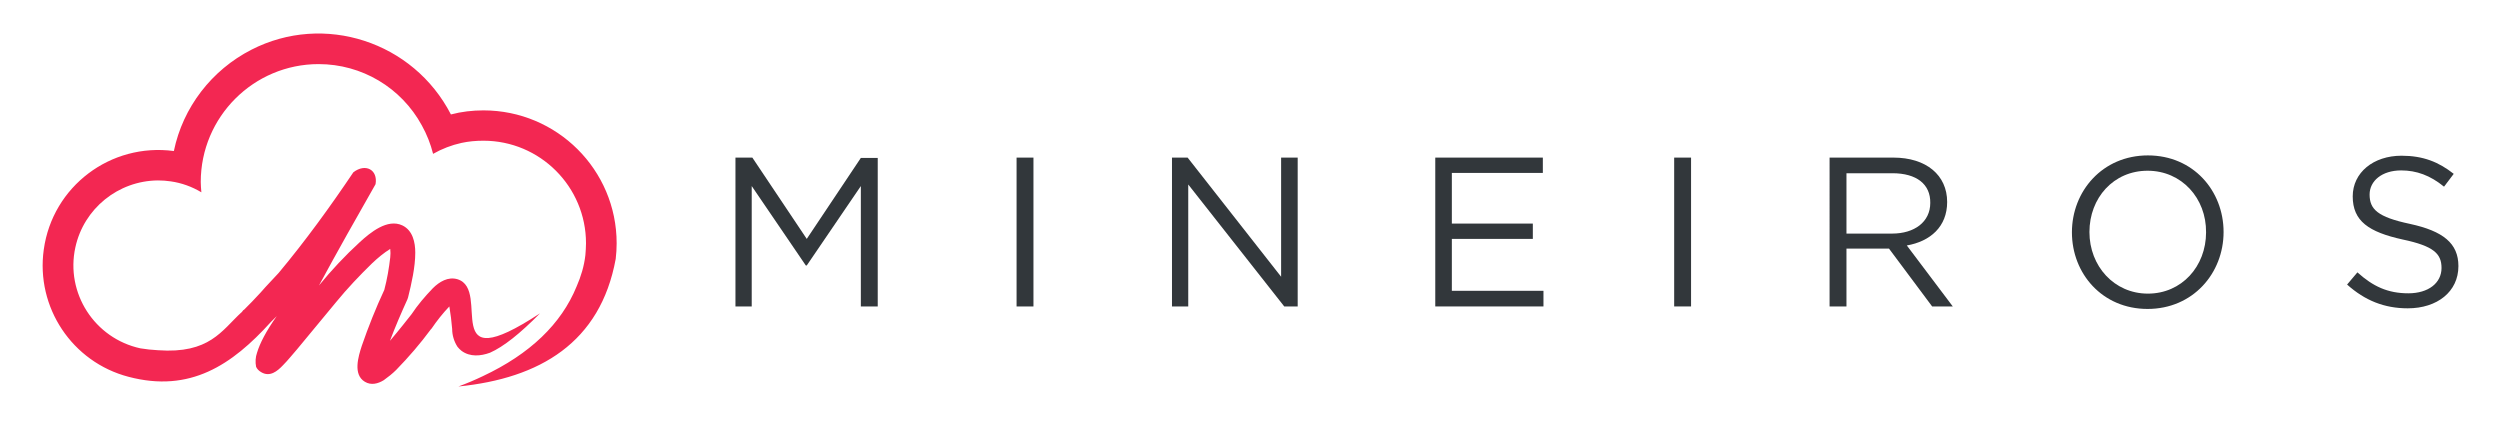 <?xml version="1.0" encoding="utf-8"?>
<!-- Generator: Adobe Illustrator 24.0.1, SVG Export Plug-In . SVG Version: 6.00 Build 0)  -->
<svg version="1.1" id="Layer_1" xmlns="http://www.w3.org/2000/svg" xmlns:xlink="http://www.w3.org/1999/xlink" x="0px" y="0px"
	 viewBox="0 0 799.5 135" style="enable-background:new 0 0 799.5 135;" xml:space="preserve">
<style type="text/css">
	.st0{fill-rule:evenodd;clip-rule:evenodd;fill:#F32752;}
	.st1{enable-background:new    ;}
	.st2{fill:#32373B;}
</style>
<title>Artboard 1</title>
<path class="st0" d="M88.5,101.1c-3.4,4.8-5.4,8.7-6.3,11.7c-0.5,1.4-0.6,3-0.3,4.5c0.3,0.7,0.9,1.3,1.6,1.7c2.8,1.7,5.2-0.3,7-2.2
	c1.6-1.6,3-3.4,4.5-5.1c4.2-5,8.3-10.1,12.5-15.1c3.6-4.4,7.5-8.5,11.5-12.4c1.8-1.7,3.7-3.3,5.8-4.6c0.1,0.9,0.1,1.8,0,2.7
	c-0.4,3.5-1,7-1.9,10.4c-2.7,5.8-5.1,11.8-7.2,17.9c-1.1,3.4-2.9,9.2,1,11.5c2,1.2,4.2,0.6,6-0.5c1.4-1,2.8-2.1,4-3.3
	c4-4.1,7.7-8.4,11.1-13l0.1-0.1l0.1-0.1c1.7-2.5,3.6-4.9,5.7-7.1c0.4,2.4,0.7,4.8,0.9,7.2c0,2,0.6,4,1.7,5.7
	c0.4,0.5,0.8,0.9,1.3,1.3c2.7,2,6.1,1.7,9.1,0.6c4.3-1.9,9.6-6.1,16-12.6c-32.9,21.6-15.3-7.5-26.4-10.9c-3-0.9-5.8,0.8-7.9,2.9
	c-2.5,2.6-4.8,5.3-6.8,8.3c-1.1,1.4-4,5.1-6.9,8.5c1.7-4.5,3.6-8.9,5.6-13.3l0.1-0.3l0.1-0.3c1.1-4.4,2.3-9.7,2.3-14.3
	c0-3.3-0.8-7.1-4.1-8.7c-4.8-2.3-10.3,2.3-13.6,5.3c-4.7,4.3-9.1,9-13.1,13.9c5.9-10.9,12-21.7,18.1-32.4c0.8-4.6-3.2-6.8-7.1-3.8
	C105.6,66.1,97.7,77,89.1,87.3l-4.2,4.5l0,0c-0.5,0.6-1.1,1.2-1.6,1.8l0,0c-1.8,2-3.6,3.8-5.3,5.5c-0.2-0.1-0.7,0.9-0.8,0.8
	c-6.3,5.8-10.2,13.3-26.7,12.1c-1.9-0.1-3.8-0.3-5.6-0.6c-14.7-3.2-24-17.7-20.8-32.3c2.7-12.4,13.7-21.3,26.4-21.4
	c1.4,0,2.7,0.1,4.1,0.3c3.5,0.5,6.8,1.7,9.8,3.5c-0.1-1.1-0.2-2.2-0.2-3.3c0-20.8,16.9-37.7,37.7-37.7c13.8,0,26.4,7.5,33,19.6
	c1.6,2.9,2.8,5.9,3.6,9.1c2.8-1.6,5.9-2.8,9.1-3.5c2.3-0.5,4.6-0.7,7-0.7c18.1,0,32.8,14.7,32.8,32.8c0,1.3-0.1,2.5-0.2,3.8
	c-0.4,3.5-1.4,6.8-2.8,10c-4.9,12-14.9,21.6-30,28.7c-2.5,1.2-5.1,2.3-7.8,3.3c26-2.6,45.4-14,50.3-40.8c0.2-1.7,0.3-3.3,0.3-5
	c0-23.5-19.1-42.5-42.6-42.5c-3.5,0-7,0.4-10.4,1.3C132.2,13.3,103.6,4,80.4,15.9c-12.7,6.5-21.9,18.4-24.8,32.4
	C35.4,45.6,16.8,59.6,14,79.8c-2.6,18.5,9.1,36,27.1,40.7c19.7,5.2,33.1-3.8,45.5-17.5L88.5,101.1L88.5,101.1L88.5,101.1z"/>
<g class="st1">
	<path class="st2" d="M258,84.9h-0.3l-17.3-25.4V98h-5.2V50.4h5.4L258,76.4l17.3-25.9h5.4V98h-5.4V59.5L258,84.9z"/>
	<path class="st2" d="M330.5,50.4V98h-5.4V50.4H330.5z"/>
	<path class="st2" d="M409.8,50.4h5.2V98h-4.3l-30.7-39v39h-5.2V50.4h5l29.9,38.1V50.4z"/>
	<path class="st2" d="M493.3,55.3h-29v16.2h25.9v4.9h-25.9v16.6h29.3V98H459V50.4h34.4V55.3z"/>
	<path class="st2" d="M540.8,50.4V98h-5.4V50.4H540.8z"/>
	<path class="st2" d="M617.9,98l-13.8-18.5h-13.6V98h-5.4V50.4h20.4c10.5,0,17.2,5.6,17.2,14.2c0,7.9-5.4,12.6-12.9,13.9L624.5,98
		H617.9z M605.2,55.4h-14.7v19.3h14.6c7.1,0,12.2-3.7,12.2-9.8C617.4,58.9,612.9,55.4,605.2,55.4z"/>
	<path class="st2" d="M686.8,98.8c-14.5,0-24.2-11.3-24.2-24.5s9.8-24.6,24.3-24.6s24.2,11.3,24.2,24.5S701.3,98.8,686.8,98.8z
		 M686.8,54.6c-10.9,0-18.6,8.7-18.6,19.6c0,10.9,7.9,19.7,18.7,19.7s18.6-8.7,18.6-19.6C705.6,63.4,697.7,54.6,686.8,54.6z"/>
</g>
<g class="st1">
	<path class="st2" d="M770.7,71.6c10.6,2.3,15.5,6.2,15.5,13.5c0,8.2-6.8,13.5-16.2,13.5c-7.5,0-13.7-2.5-19.4-7.6l3.3-3.9
		c5,4.5,9.7,6.7,16.3,6.7c6.4,0,10.6-3.3,10.6-8.1c0-4.5-2.4-7-12.4-9.1c-10.9-2.4-16-5.9-16-13.8c0-7.6,6.6-13,15.6-13
		c6.9,0,11.9,2,16.7,5.8l-3.1,4.1c-4.4-3.6-8.8-5.2-13.7-5.2c-6.2,0-10.1,3.4-10.1,7.7C757.8,66.9,760.3,69.4,770.7,71.6z"/>
</g>
</svg>
